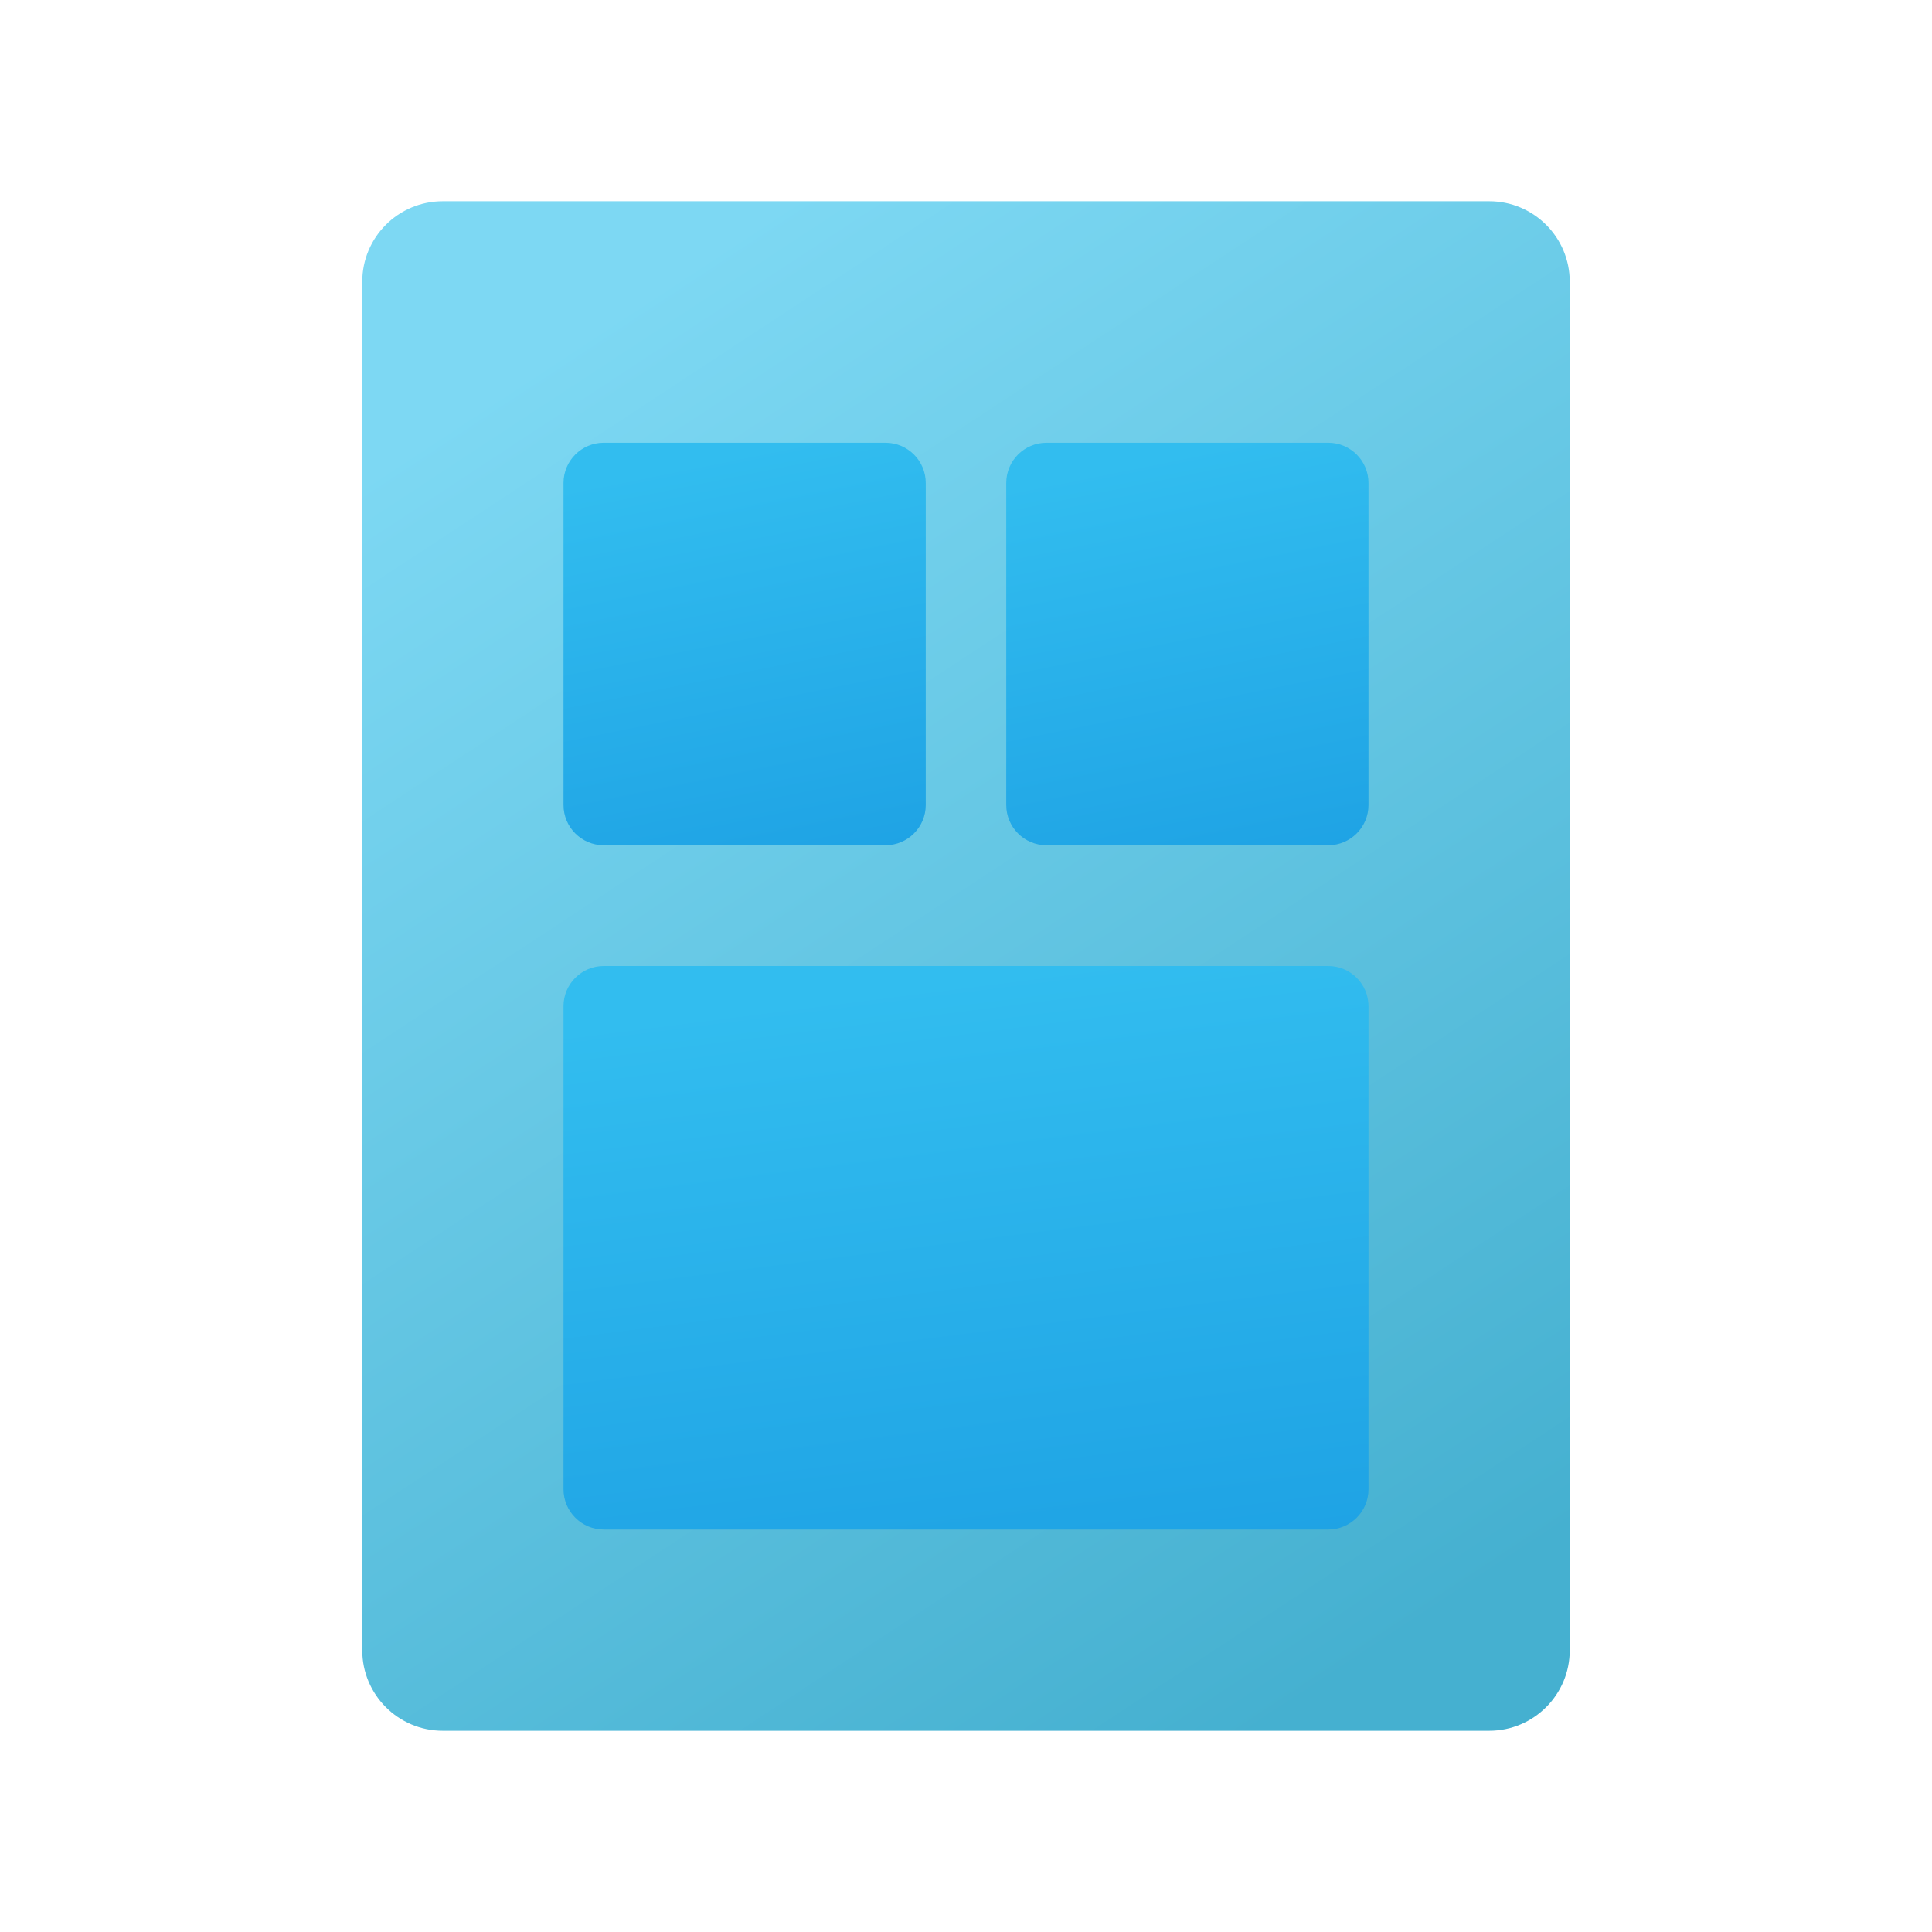<svg width="24" height="24" viewBox="0 0 24 24" fill="none" xmlns="http://www.w3.org/2000/svg">
<g id="resume-template">
<path id="Vector" d="M19.5 3.5V20.5C19.5 21.052 19.052 21.5 18.5 21.5H5.5C4.947 21.5 4.5 21.052 4.5 20.5V3.5C4.5 2.947 4.947 2.5 5.5 2.5H18.5C19.052 2.5 19.5 2.947 19.5 3.5Z" fill="url(#paint0_linear_206_8498)"/>
<path id="Vector_2" d="M16.5 19H7.5C7.224 19 7 18.776 7 18.5V12.5C7 12.224 7.224 12 7.5 12H16.5C16.776 12 17 12.224 17 12.5V18.5C17 18.776 16.776 19 16.5 19Z" fill="url(#paint1_linear_206_8498)"/>
<path id="Vector_3" d="M11 5.5H7.5C7.224 5.5 7 5.724 7 6V10C7 10.276 7.224 10.5 7.5 10.5H11C11.276 10.5 11.5 10.276 11.5 10V6C11.5 5.724 11.276 5.5 11 5.5Z" fill="url(#paint2_linear_206_8498)"/>
<path id="Vector_4" d="M16.5 5.5H13C12.724 5.5 12.5 5.724 12.5 6V10C12.5 10.276 12.724 10.5 13 10.5H16.5C16.776 10.5 17 10.276 17 10V6C17 5.724 16.776 5.5 16.5 5.5Z" fill="url(#paint3_linear_206_8498)"/>
</g>
<defs>
<linearGradient id="paint0_linear_206_8498" x1="9.229" y1="2.792" x2="19.778" y2="18.849" gradientUnits="userSpaceOnUse">
<stop stop-color="#7DD8F3"/>
<stop offset="1" stop-color="#45B0D0"/>
</linearGradient>
<linearGradient id="paint1_linear_206_8498" x1="10.653" y1="12.305" x2="11.62" y2="19.901" gradientUnits="userSpaceOnUse">
<stop stop-color="#32BDEF"/>
<stop offset="1" stop-color="#1EA2E4"/>
</linearGradient>
<linearGradient id="paint2_linear_206_8498" x1="8.644" y1="5.718" x2="9.714" y2="11.015" gradientUnits="userSpaceOnUse">
<stop stop-color="#32BDEF"/>
<stop offset="1" stop-color="#1EA2E4"/>
</linearGradient>
<linearGradient id="paint3_linear_206_8498" x1="14.144" y1="5.718" x2="15.214" y2="11.015" gradientUnits="userSpaceOnUse">
<stop stop-color="#32BDEF"/>
<stop offset="1" stop-color="#1EA2E4"/>
</linearGradient>
</defs>
</svg>
